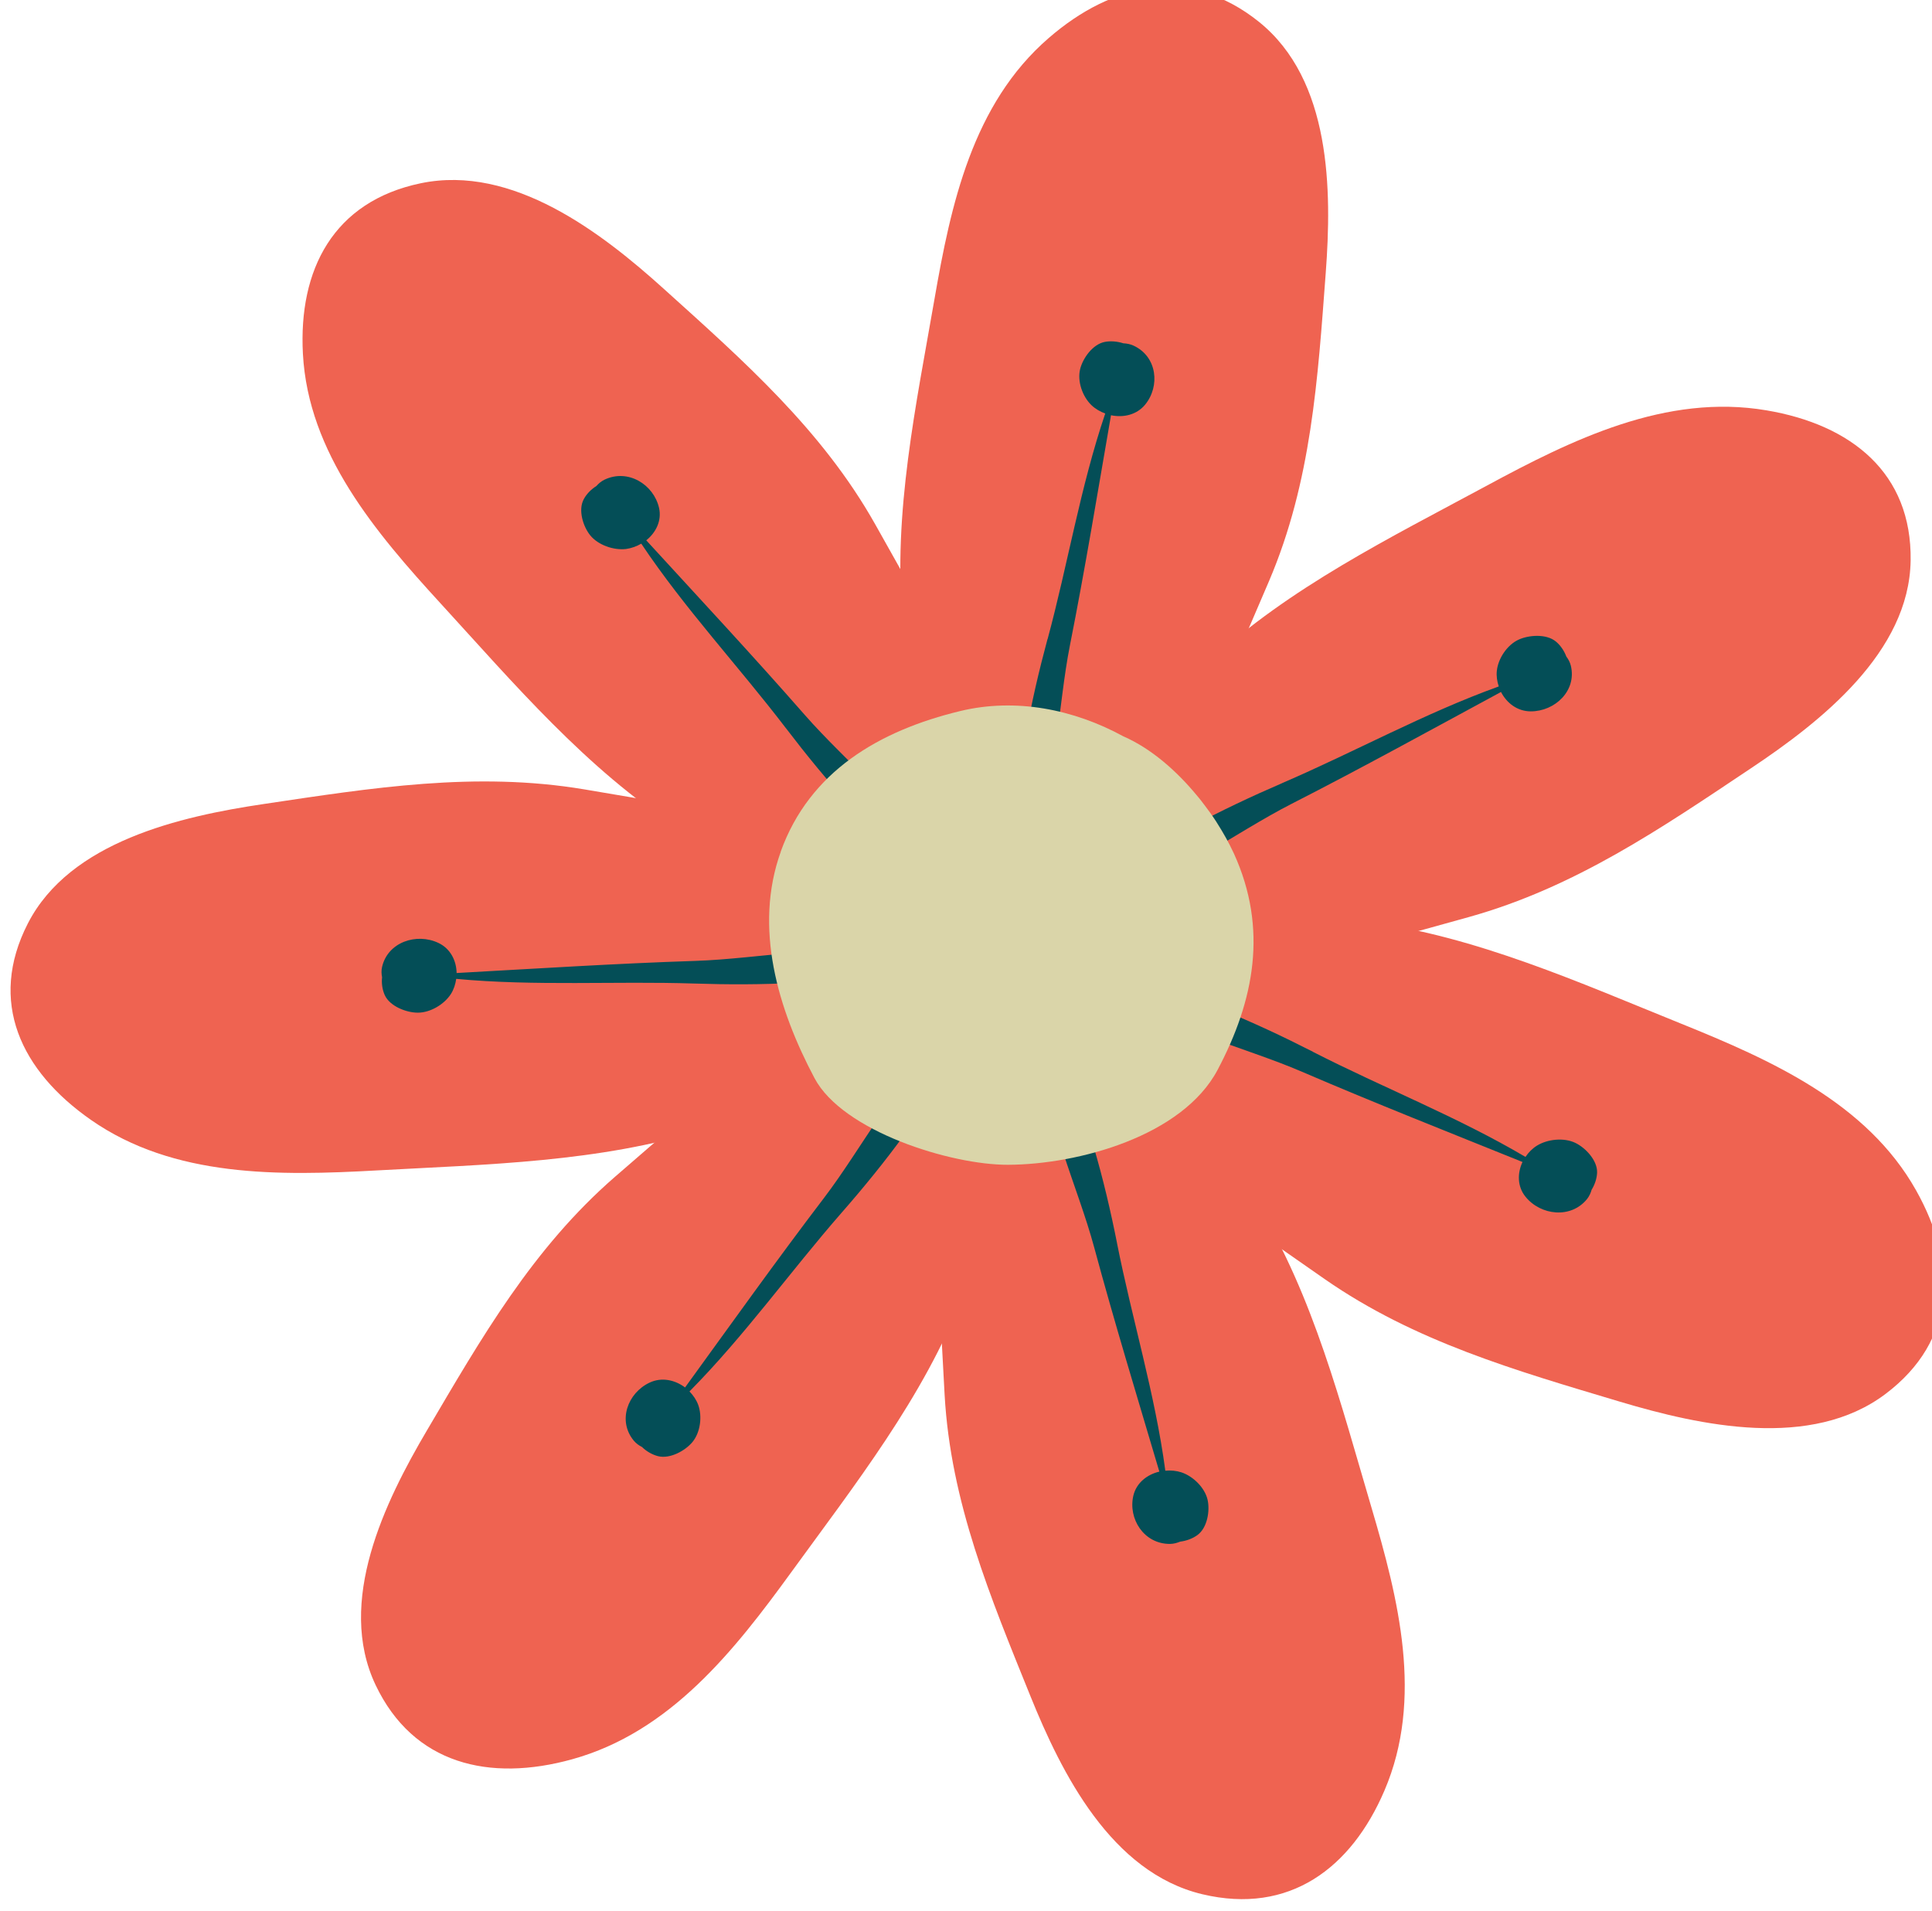 <?xml version="1.0" encoding="UTF-8" standalone="no"?>
<!-- Created with Inkscape (http://www.inkscape.org/) -->

<svg
   width="14.911mm"
   height="14.748mm"
   viewBox="0 0 14.911 14.748"
   version="1.1"
   id="svg1015"
   inkscape:version="1.2.2 (1:1.2.2+202212051552+b0a8486541)"
   sodipodi:docname="pes_bahagia_flower_thx_top_m.svg"
   xmlns:inkscape="http://www.inkscape.org/namespaces/inkscape"
   xmlns:sodipodi="http://sodipodi.sourceforge.net/DTD/sodipodi-0.dtd"
   xmlns="http://www.w3.org/2000/svg"
   xmlns:svg="http://www.w3.org/2000/svg"
   xmlns:rdf="http://www.w3.org/1999/02/22-rdf-syntax-ns#"
   xmlns:cc="http://creativecommons.org/ns#"
   xmlns:dc="http://purl.org/dc/elements/1.1/">
  <defs
     id="defs1009" />
  <sodipodi:namedview
     id="base"
     pagecolor="#ffffff"
     bordercolor="#666666"
     borderopacity="1.0"
     inkscape:pageopacity="0.0"
     inkscape:pageshadow="2"
     inkscape:zoom="0.98994949"
     inkscape:cx="54.043161"
     inkscape:cy="-30.809653"
     inkscape:document-units="mm"
     inkscape:current-layer="g2644"
     showgrid="false"
     inkscape:window-width="1366"
     inkscape:window-height="699"
     inkscape:window-x="0"
     inkscape:window-y="800"
     inkscape:window-maximized="1"
     inkscape:showpageshadow="2"
     inkscape:pagecheckerboard="0"
     inkscape:deskcolor="#d1d1d1" />
  <g
     inkscape:label="Layer 1"
     inkscape:groupmode="layer"
     id="layer1"
     transform="translate(184.055,-337.796)">
    <g
       transform="matrix(0.353,0,0,-0.353,-312.467,493.754)"
       id="g2644">
      <g
         id="g6332"
         inkscape:export-filename="../../../../../../home/tegarkusuma/Documents/metashare/tema1/ilustrations/pesan_bahagia_flower_2.svg"
         inkscape:export-xdpi="96"
         inkscape:export-ydpi="96">
        <g
           id="g9069"
           inkscape:export-filename="../../../../../../home/tegarkusuma/Documents/metashare/tema1/ilustrations/pesan_bahagia_flower_2.svg"
           inkscape:export-xdpi="96"
           inkscape:export-ydpi="96">
          <g
             id="g6290"
             style="fill:#ef6351;fill-opacity:1">
            <path
               d="m 391.261,415.477 c 1.231,-2.011 1.834,-4.388 2.493,-6.616 0.595,-2.013 1.149,-4.195 0.289,-6.204 -0.725,-1.695 -2.078,-2.721 -3.981,-2.268 -1.995,0.475 -3.08,2.65 -3.759,4.33 -0.873,2.16 -1.746,4.239 -1.877,6.593 -0.075,1.342 -0.145,2.661 -0.123,3.999 0.008,0.513 0.098,1.438 0.438,1.933 0.099,1.132 1.317,1.882 2.487,1.987 2.044,0.186 3.198,-2.391 4.034,-3.755"
               style="fill:#ef6351;fill-opacity:1;fill-rule:nonzero;stroke:none;stroke-width:0.1"
               id="path478"
               inkscape:connector-curvature="0" />
            <g
               id="g6280"
               style="fill:#ef6351;fill-opacity:1">
              <path
                 d="m 383.509,428.247 c -0.216,2.332 0.298,4.73 0.695,7.017 0.358,2.066 0.829,4.267 2.497,5.711 1.407,1.22 3.082,1.571 4.595,0.357 1.587,-1.274 1.598,-3.691 1.463,-5.492 -0.174,-2.315 -0.311,-4.56 -1.239,-6.736 -0.529,-1.241 -1.053,-2.458 -1.667,-3.655 -0.235,-0.459 -0.727,-1.254 -1.254,-1.557 -0.592,-0.977 -2.022,-1.137 -3.123,-0.738 -1.924,0.699 -1.819,3.509 -1.965,5.093"
                 style="fill:#ef6351;fill-opacity:1;fill-rule:nonzero;stroke:none;stroke-width:0.1"
                 id="path472"
                 inkscape:connector-curvature="0" />
              <path
                 d="m 390.212,427.336 c 1.734,1.619 3.974,2.722 6.053,3.844 1.878,1.015 3.934,2.028 6.131,1.655 1.855,-0.313 3.181,-1.371 3.151,-3.284 -0.03,-2.005 -1.96,-3.521 -3.488,-4.54 -1.962,-1.311 -3.845,-2.605 -6.167,-3.254 -1.323,-0.37 -2.625,-0.73 -3.967,-1.008 -0.514,-0.106 -1.458,-0.226 -2.029,-0.013 -1.151,-0.157 -2.172,0.835 -2.538,1.924 -0.639,1.904 1.677,3.576 2.853,4.675"
                 style="fill:#ef6351;fill-opacity:1;fill-rule:nonzero;stroke:none;stroke-width:0.1"
                 id="path474"
                 inkscape:connector-curvature="0" />
              <path
                 d="m 393.663,421.652 c 2.378,-0.313 4.658,-1.335 6.853,-2.222 1.984,-0.801 4.076,-1.738 5.149,-3.648 0.906,-1.611 0.884,-3.282 -0.665,-4.452 -1.625,-1.227 -4.044,-0.699 -5.812,-0.17 -2.274,0.681 -4.483,1.311 -6.451,2.679 -1.121,0.778 -2.221,1.549 -3.28,2.399 -0.406,0.326 -1.09,0.971 -1.275,1.541 -0.844,0.78 -0.687,2.177 -0.041,3.136 1.126,1.675 3.908,0.95 5.523,0.736"
                 style="fill:#ef6351;fill-opacity:1;fill-rule:nonzero;stroke:none;stroke-width:0.1"
                 id="path476"
                 inkscape:connector-curvature="0" />
              <path
                 d="m 384.817,413.457 c -0.842,-2.193 -2.371,-4.135 -3.744,-6.027 -1.241,-1.709 -2.643,-3.493 -4.788,-4.089 -1.811,-0.503 -3.476,-0.11 -4.3,1.624 -0.863,1.82 0.202,4.004 1.124,5.568 1.186,2.013 2.306,3.976 4.111,5.544 1.027,0.893 2.04,1.769 3.125,2.588 0.416,0.312 1.213,0.821 1.823,0.87 0.968,0.629 2.328,0.168 3.142,-0.659 1.422,-1.444 0.079,-3.931 -0.493,-5.42"
                 style="fill:#ef6351;fill-opacity:1;fill-rule:nonzero;stroke:none;stroke-width:0.1"
                 id="path480"
                 inkscape:connector-curvature="0" />
              <path
                 d="m 379.182,417.117 c -2.282,-0.725 -4.79,-0.769 -7.162,-0.901 -2.142,-0.119 -4.445,-0.161 -6.259,1.105 -1.532,1.069 -2.255,2.583 -1.379,4.294 0.919,1.792 3.331,2.342 5.161,2.613 2.351,0.35 4.622,0.718 7.002,0.32 1.356,-0.227 2.69,-0.454 4.022,-0.772 0.51,-0.122 1.414,-0.413 1.834,-0.847 1.107,-0.347 1.587,-1.672 1.432,-2.809 -0.27,-1.986 -3.1,-2.512 -4.65,-3.003"
                 style="fill:#ef6351;fill-opacity:1;fill-rule:nonzero;stroke:none;stroke-width:0.1"
                 id="path482"
                 inkscape:connector-curvature="0" />
              <path
                 d="m 378.601,423.699 c -2.004,1.289 -3.603,3.177 -5.187,4.906 -1.431,1.562 -2.901,3.292 -3.018,5.466 -0.099,1.836 0.663,3.332 2.579,3.73 2.008,0.416 3.953,-1.083 5.311,-2.309 1.747,-1.577 3.457,-3.08 4.621,-5.146 0.664,-1.176 1.313,-2.335 1.89,-3.551 0.22,-0.465 0.551,-1.337 0.464,-1.928 0.412,-1.062 -0.35,-2.254 -1.358,-2.844 -1.759,-1.032 -3.943,0.8 -5.303,1.675"
                 style="fill:#ef6351;fill-opacity:1;fill-rule:nonzero;stroke:none;stroke-width:0.1"
                 id="path484"
                 inkscape:connector-curvature="0" />
            </g>
          </g>
          <path
             d="m 386.678,427.834 c 0.444,1.644 0.714,3.319 1.26,4.932 -0.113,0.041 -0.217,0.101 -0.302,0.183 -0.196,0.188 -0.311,0.52 -0.248,0.783 0.057,0.239 0.275,0.55 0.543,0.6 0.125,0.023 0.271,0.012 0.403,-0.031 0.075,-0.004 0.15,-0.017 0.223,-0.051 0.518,-0.239 0.585,-0.887 0.252,-1.292 -0.185,-0.223 -0.476,-0.287 -0.745,-0.23 -0.291,-1.678 -0.565,-3.354 -0.897,-5.026 -0.267,-1.342 -0.274,-3.007 -0.865,-4.233 -0.074,-0.156 -0.323,-0.075 -0.321,0.084 0.021,1.415 0.327,2.916 0.695,4.281"
             style="fill:#044e57;fill-opacity:1;fill-rule:nonzero;stroke:none;stroke-width:0.1"
             id="path486"
             inkscape:connector-curvature="0" />
          <path
             d="m 391.807,424.685 c 1.593,0.686 3.104,1.524 4.735,2.113 -0.037,0.111 -0.055,0.229 -0.042,0.344 0.029,0.267 0.223,0.562 0.473,0.678 0.227,0.105 0.612,0.132 0.819,-0.041 0.097,-0.08 0.179,-0.199 0.227,-0.327 0.044,-0.059 0.08,-0.124 0.099,-0.201 0.132,-0.545 -0.346,-0.999 -0.878,-0.998 -0.294,0.001 -0.526,0.184 -0.649,0.424 -1.525,-0.824 -3.038,-1.66 -4.585,-2.449 -1.24,-0.634 -2.579,-1.666 -3.93,-1.981 -0.171,-0.04 -0.26,0.201 -0.132,0.298 1.147,0.867 2.54,1.568 3.863,2.139"
             style="fill:#044e57;fill-opacity:1;fill-rule:nonzero;stroke:none;stroke-width:0.1"
             id="path488"
             inkscape:connector-curvature="0" />
          <path
             d="m 392.482,418.807 c 1.543,-0.788 3.156,-1.418 4.644,-2.296 0.067,0.099 0.15,0.184 0.25,0.246 0.232,0.144 0.589,0.181 0.838,0.062 0.226,-0.108 0.486,-0.385 0.478,-0.65 -0.004,-0.124 -0.048,-0.26 -0.12,-0.377 -0.02,-0.069 -0.05,-0.138 -0.099,-0.201 -0.354,-0.439 -1.016,-0.359 -1.346,0.049 -0.182,0.225 -0.18,0.517 -0.066,0.76 -1.611,0.651 -3.222,1.285 -4.819,1.972 -1.281,0.552 -2.942,0.93 -4.036,1.765 -0.139,0.104 -0.003,0.324 0.156,0.286 1.409,-0.336 2.84,-0.961 4.122,-1.615"
             style="fill:#044e57;fill-opacity:1;fill-rule:nonzero;stroke:none;stroke-width:0.1"
             id="path490"
             inkscape:connector-curvature="0" />
          <path
             d="m 388.195,414.627 c 0.331,-1.669 0.831,-3.293 1.057,-4.977 0.12,0.011 0.241,0 0.352,-0.036 0.26,-0.087 0.512,-0.337 0.572,-0.601 0.054,-0.24 -0.005,-0.611 -0.222,-0.77 -0.102,-0.075 -0.239,-0.127 -0.377,-0.144 -0.069,-0.028 -0.143,-0.049 -0.223,-0.05 -0.572,-0.003 -0.92,0.552 -0.801,1.057 0.067,0.279 0.301,0.461 0.568,0.524 -0.484,1.635 -0.981,3.26 -1.426,4.908 -0.356,1.323 -1.09,2.826 -1.103,4.181 -0.002,0.172 0.258,0.204 0.327,0.059 0.61,-1.284 1.002,-2.767 1.277,-4.152"
             style="fill:#044e57;fill-opacity:1;fill-rule:nonzero;stroke:none;stroke-width:0.1"
             id="path492"
             inkscape:connector-curvature="0" />
          <path
             d="m 382.175,415.292 c -1.13,-1.294 -2.119,-2.688 -3.327,-3.909 0.083,-0.086 0.151,-0.185 0.191,-0.294 0.091,-0.252 0.048,-0.6 -0.125,-0.811 -0.158,-0.191 -0.492,-0.377 -0.755,-0.31 -0.124,0.032 -0.251,0.104 -0.349,0.2 -0.066,0.033 -0.129,0.078 -0.18,0.139 -0.36,0.435 -0.132,1.046 0.348,1.27 0.265,0.124 0.556,0.057 0.773,-0.107 1.008,1.389 2,2.781 3.041,4.148 0.837,1.097 1.584,2.594 2.661,3.449 0.137,0.109 0.325,-0.07 0.252,-0.212 -0.648,-1.266 -1.591,-2.49 -2.53,-3.563"
             style="fill:#044e57;fill-opacity:1;fill-rule:nonzero;stroke:none;stroke-width:0.1"
             id="path494"
             inkscape:connector-curvature="0" />
          <path
             d="m 378.954,420.302 c -1.741,0.056 -3.474,-0.06 -5.206,0.102 -0.017,-0.118 -0.053,-0.23 -0.115,-0.329 -0.145,-0.227 -0.451,-0.412 -0.728,-0.41 -0.251,9.7e-4 -0.609,0.141 -0.719,0.383 -0.052,0.114 -0.074,0.256 -0.059,0.391 -0.014,0.072 -0.018,0.146 -5e-4,0.224 0.123,0.546 0.756,0.754 1.234,0.526 0.263,-0.125 0.392,-0.389 0.396,-0.657 1.741,0.096 3.475,0.208 5.219,0.265 1.399,0.045 3.064,0.408 4.421,0.119 0.172,-0.036 0.146,-0.292 -0.013,-0.324 -1.419,-0.295 -2.986,-0.338 -4.43,-0.29"
             style="fill:#044e57;fill-opacity:1;fill-rule:nonzero;stroke:none;stroke-width:0.1"
             id="path496"
             inkscape:connector-curvature="0" />
          <path
             d="m 380.958,425.883 c -1.041,1.363 -2.213,2.614 -3.164,4.037 -0.104,-0.06 -0.218,-0.101 -0.335,-0.117 -0.273,-0.031 -0.611,0.088 -0.782,0.3 -0.155,0.192 -0.268,0.552 -0.141,0.788 0.058,0.111 0.158,0.215 0.276,0.289 0.049,0.055 0.106,0.104 0.178,0.139 0.515,0.246 1.075,-0.107 1.192,-0.615 0.064,-0.279 -0.067,-0.541 -0.279,-0.711 1.162,-1.269 2.332,-2.523 3.466,-3.818 0.909,-1.04 2.237,-2.084 2.852,-3.299 0.079,-0.154 -0.142,-0.293 -0.268,-0.192 -1.121,0.898 -2.131,2.067 -2.995,3.2"
             style="fill:#044e57;fill-opacity:1;fill-rule:nonzero;stroke:none;stroke-width:0.1"
             id="path498"
             inkscape:connector-curvature="0" />
          <path
             d="m 380.843,423.187 c 0.632,1.755 2.154,2.645 3.924,3.073 1.213,0.293 2.484,0.039 3.569,-0.554 0.605,-0.264 1.162,-0.753 1.61,-1.297 0.066,-0.076 0.126,-0.158 0.187,-0.238 0.035,-0.048 0.071,-0.095 0.105,-0.143 0.088,-0.122 0.168,-0.247 0.244,-0.376 0.065,-0.108 0.124,-0.215 0.178,-0.32 0.013,-0.027 0.026,-0.053 0.039,-0.08 0.018,-0.036 0.037,-0.073 0.053,-0.109 0.748,-1.643 0.445,-3.213 -0.357,-4.728 -0.768,-1.451 -3.05,-2.071 -4.582,-2.076 -1.251,-0.005 -3.615,0.732 -4.231,1.894 -0.801,1.509 -1.335,3.294 -0.737,4.954"
             style="fill:#dad5a9;fill-opacity:1;fill-rule:nonzero;stroke:none;stroke-width:0.1"
             id="path500"
             inkscape:connector-curvature="0" />
        </g>
      </g>
    </g>
  </g>
</svg>
